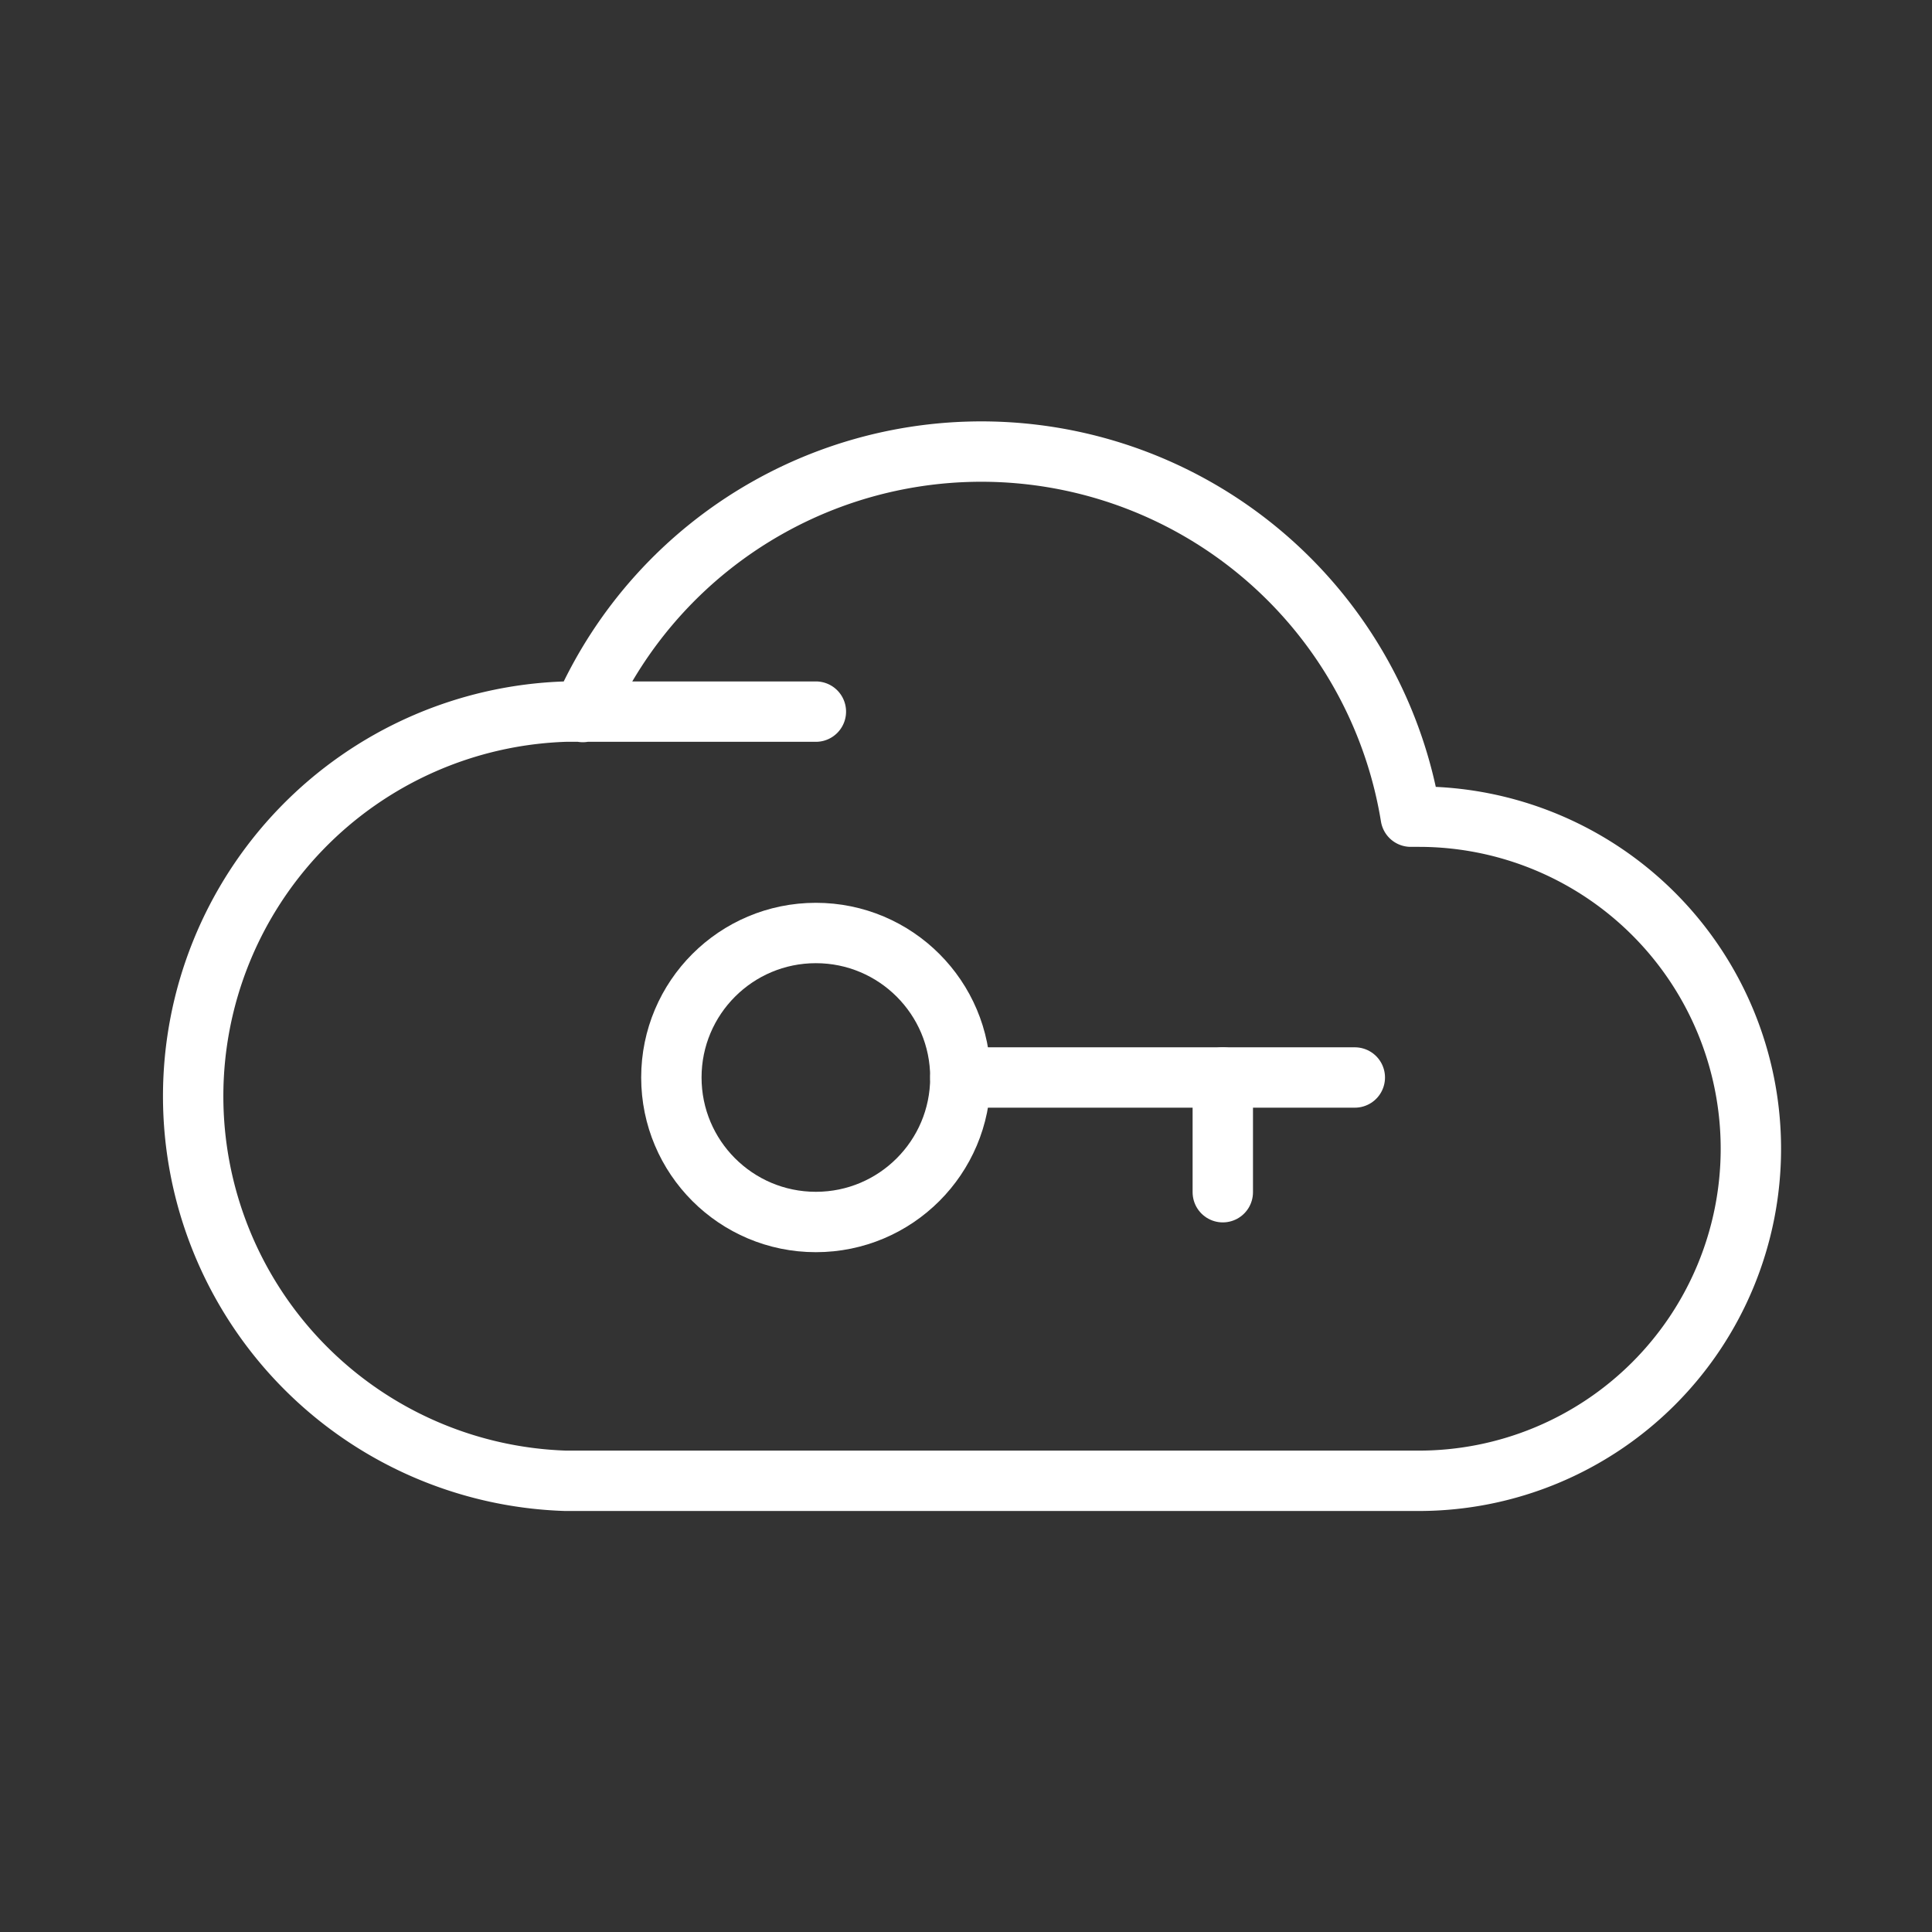 <ns0:svg xmlns:ns0="http://www.w3.org/2000/svg" viewBox="0 0 48 48" style="stroke-width:1.5px"><ns0:rect x="0" y="0" width="48" height="48" fill="#333333" stroke="none"/><ns0:defs style="stroke-width:1.5px"><ns0:style style="stroke-width:1.5px">.a{fill:none;stroke:#fff;stroke-linecap:round;stroke-linejoin:round;}</ns0:style></ns0:defs><ns0:circle class="a" cx="20.27" cy="26.77" r="3.59" style="stroke-width:1.5px" /><ns0:line class="a" x1="23.86" y1="26.77" x2="33.66" y2="26.77" style="stroke-width:1.5px" /><ns0:line class="a" x1="30.38" y1="29.62" x2="30.38" y2="26.77" style="stroke-width:1.5px" /><ns0:path class="a" d="M20.27,17.68H14.05a9.56,9.56,0,0,0,0,19.11h21.2a8.25,8.25,0,0,0,0-16.5h-.2a10.81,10.81,0,0,0-20.57-2.6" style="stroke-width:1.5px" /></ns0:svg>